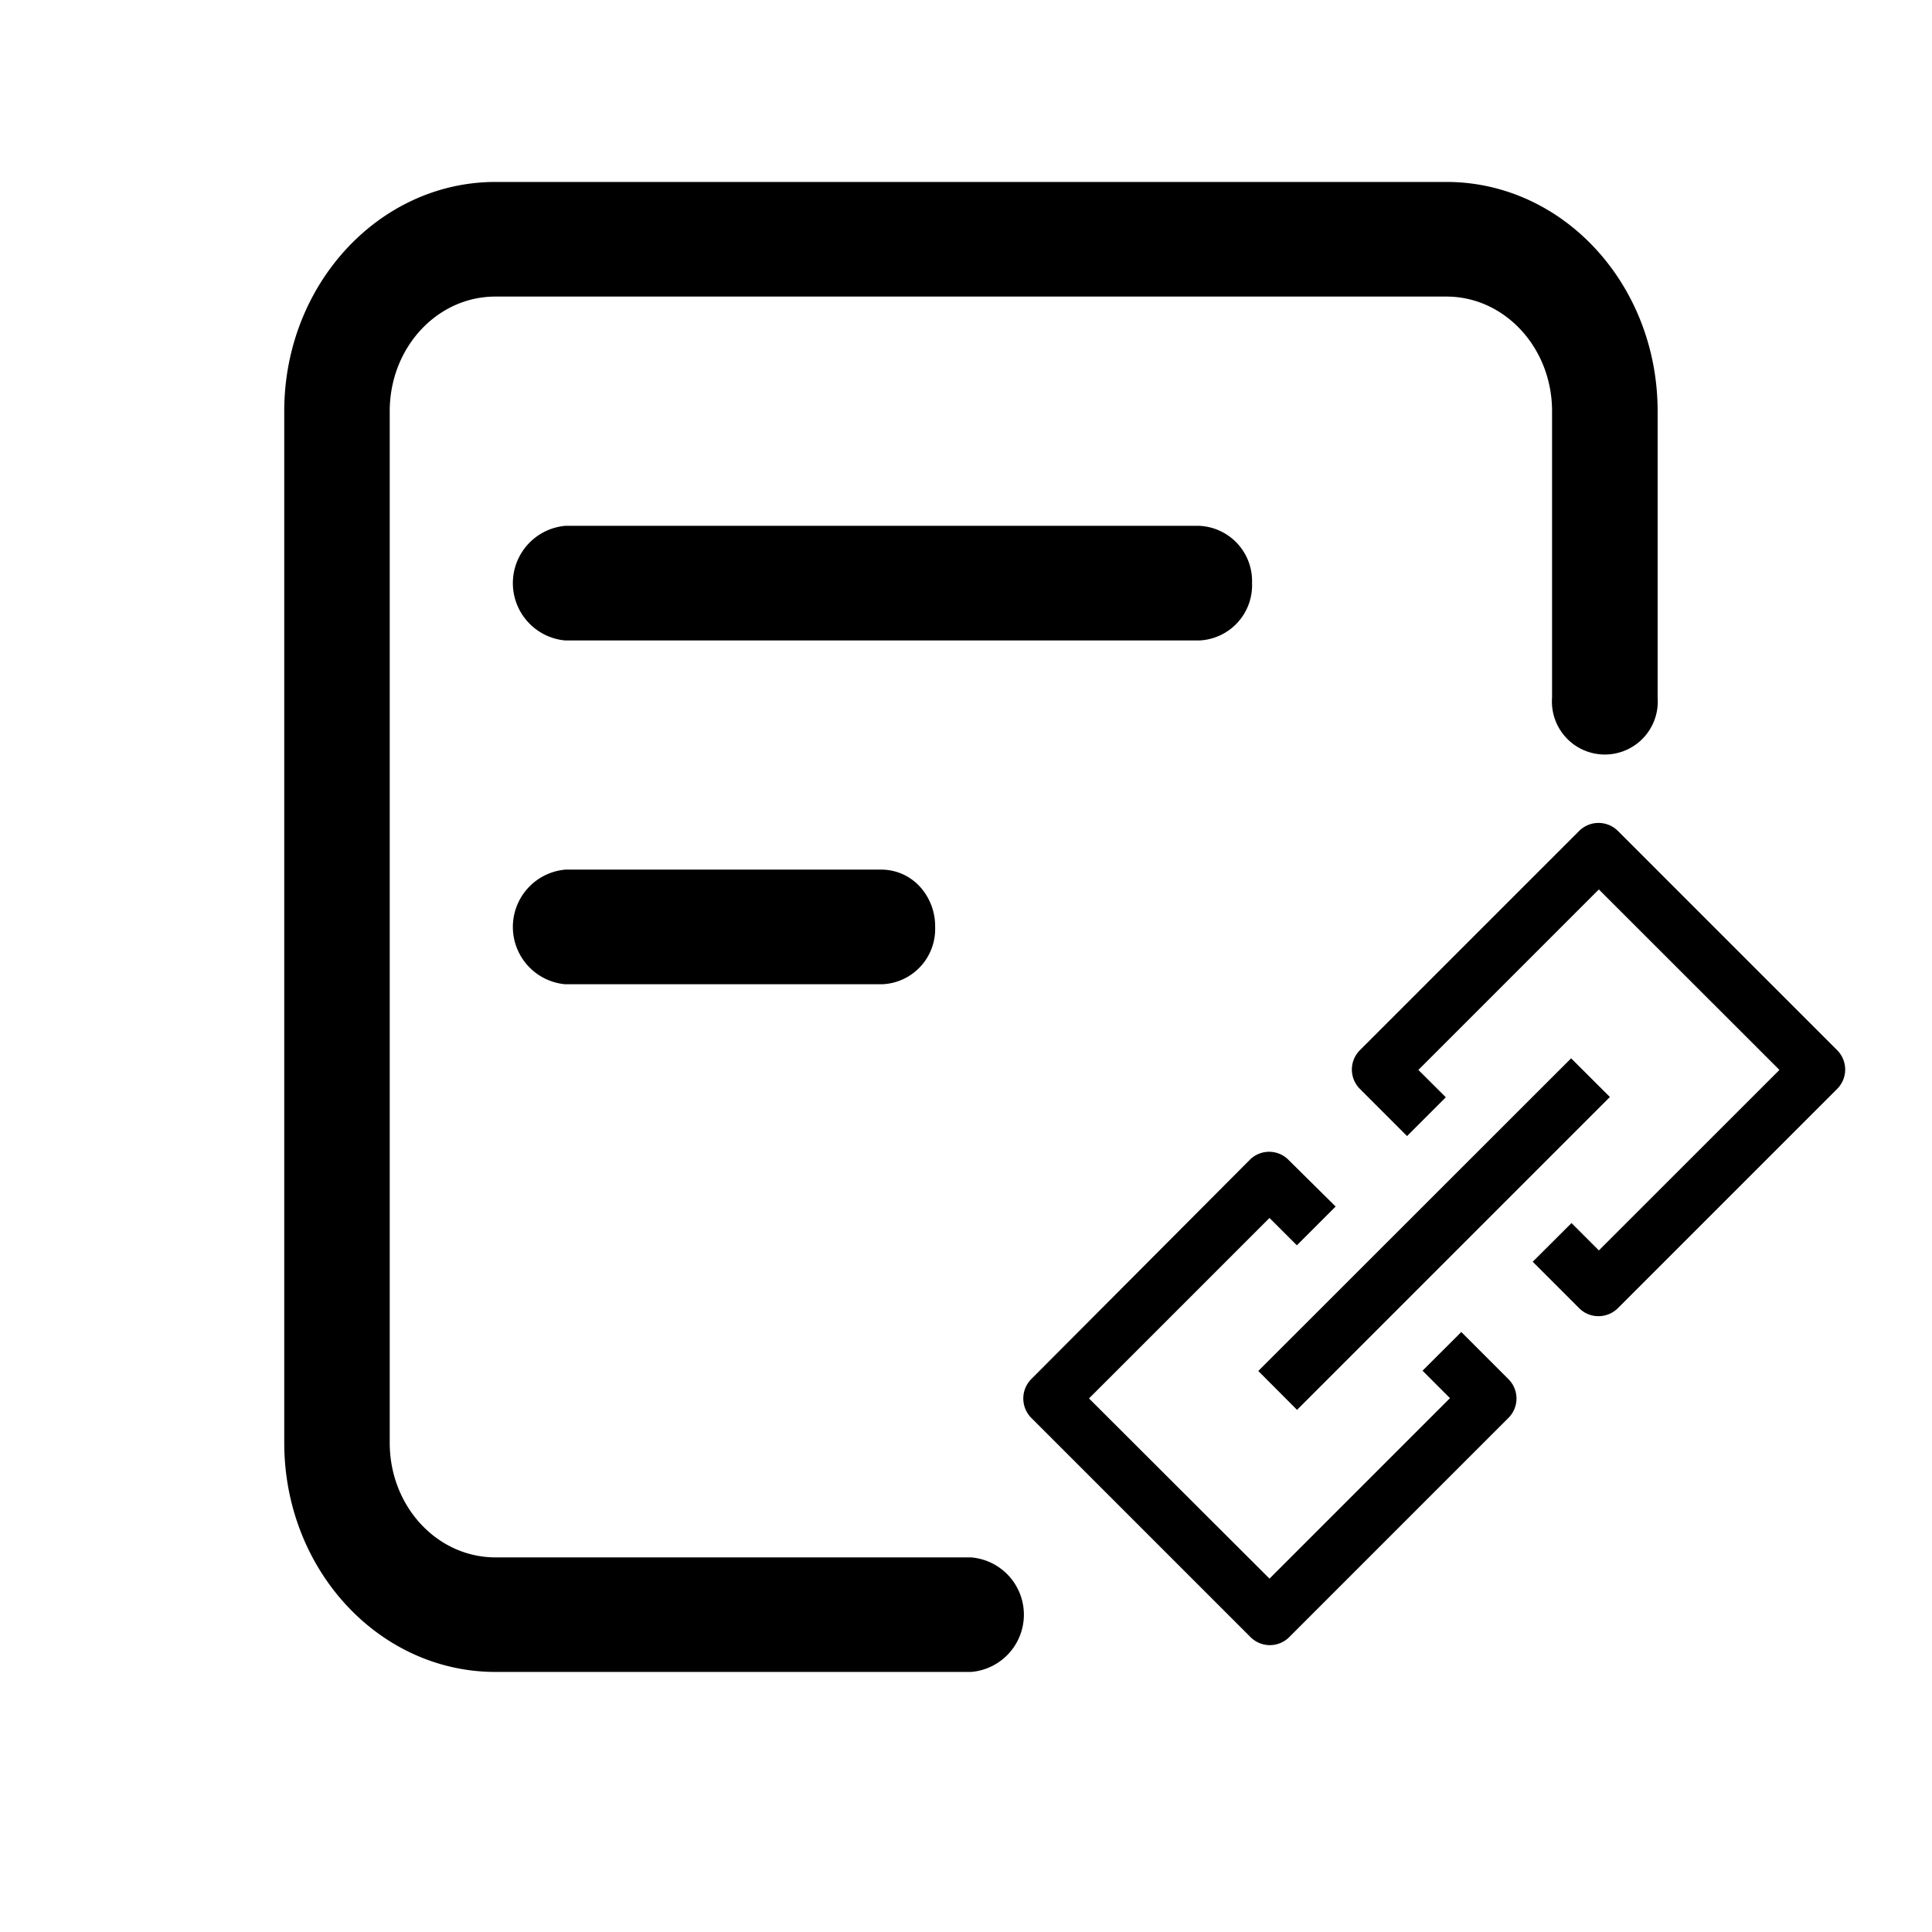 <?xml version="1.0" standalone="no"?><!DOCTYPE svg PUBLIC " -//W3C//DTD SVG 1.1//EN" "http://www.w3.org/Graphics/SVG/1.1/DTD/svg11.dtd"><svg t="1637636643032" class="icon" viewBox="0 0 1024 1024" version="1.1" xmlns="http://www.w3.org/2000/svg" p-id="2537" xmlns:xlink="http://www.w3.org/1999/xlink" width="256" height="256"><defs><style type="text/css"></style></defs><path d="M663.608 309.055a29.303 29.303 0 0 0-28.003-30.353H299.571a30.503 30.503 0 0 0 0 60.756h336.034a29.303 29.303 0 0 0 28.003-30.403z"></path><path d="M514.693 825.457H262.718C231.564 825.457 206.562 798.304 206.562 764.7V217.945c0-33.603 25.003-60.756 56.006-60.756H766.618c30.953 0 56.006 27.203 56.006 60.756v151.865a28.053 28.053 0 1 0 55.956 0V217.945c0-67.057-50.005-121.512-111.961-121.512H262.668c-61.806 0-112.011 54.455-112.011 121.512v546.755c0 67.057 50.005 121.462 112.011 121.462h252.025a30.453 30.453 0 0 0 0-60.706z"></path><path d="M299.571 460.92a30.503 30.503 0 0 0 0 60.756h168.017a29.303 29.303 0 0 0 28.053-30.353 31.053 31.053 0 0 0-8.051-21.352 27.703 27.703 0 0 0-20.002-9.051zM847.226 697.594a14.551 14.551 0 0 0 10.301-4.25l116.212-116.212a14.501 14.501 0 0 0 0-20.502L857.528 440.418a14.551 14.551 0 0 0-20.552 0l-116.212 116.212a14.501 14.501 0 0 0 0 20.502l25.003 25.003 20.552-20.552-14.551-14.501 95.66-95.66 95.71 95.66-95.71 95.66-14.501-14.501-20.552 20.502 25.003 25.003a14.351 14.351 0 0 0 9.851 3.85z m-270.027 43.604l95.66-95.66 14.501 14.501 20.552-20.552-25.003-24.752a14.451 14.451 0 0 0-20.502 0L546.596 730.947a14.601 14.601 0 0 0 0 20.552l116.212 116.212a14.501 14.501 0 0 0 20.502 0l116.212-116.212a14.501 14.501 0 0 0 0-20.502l-25.003-25.003-20.552 20.502 14.551 14.551-95.66 95.66z"></path><path d="M666.908 726.647L832.725 560.93l20.552 20.502-165.817 165.817z"></path></svg>